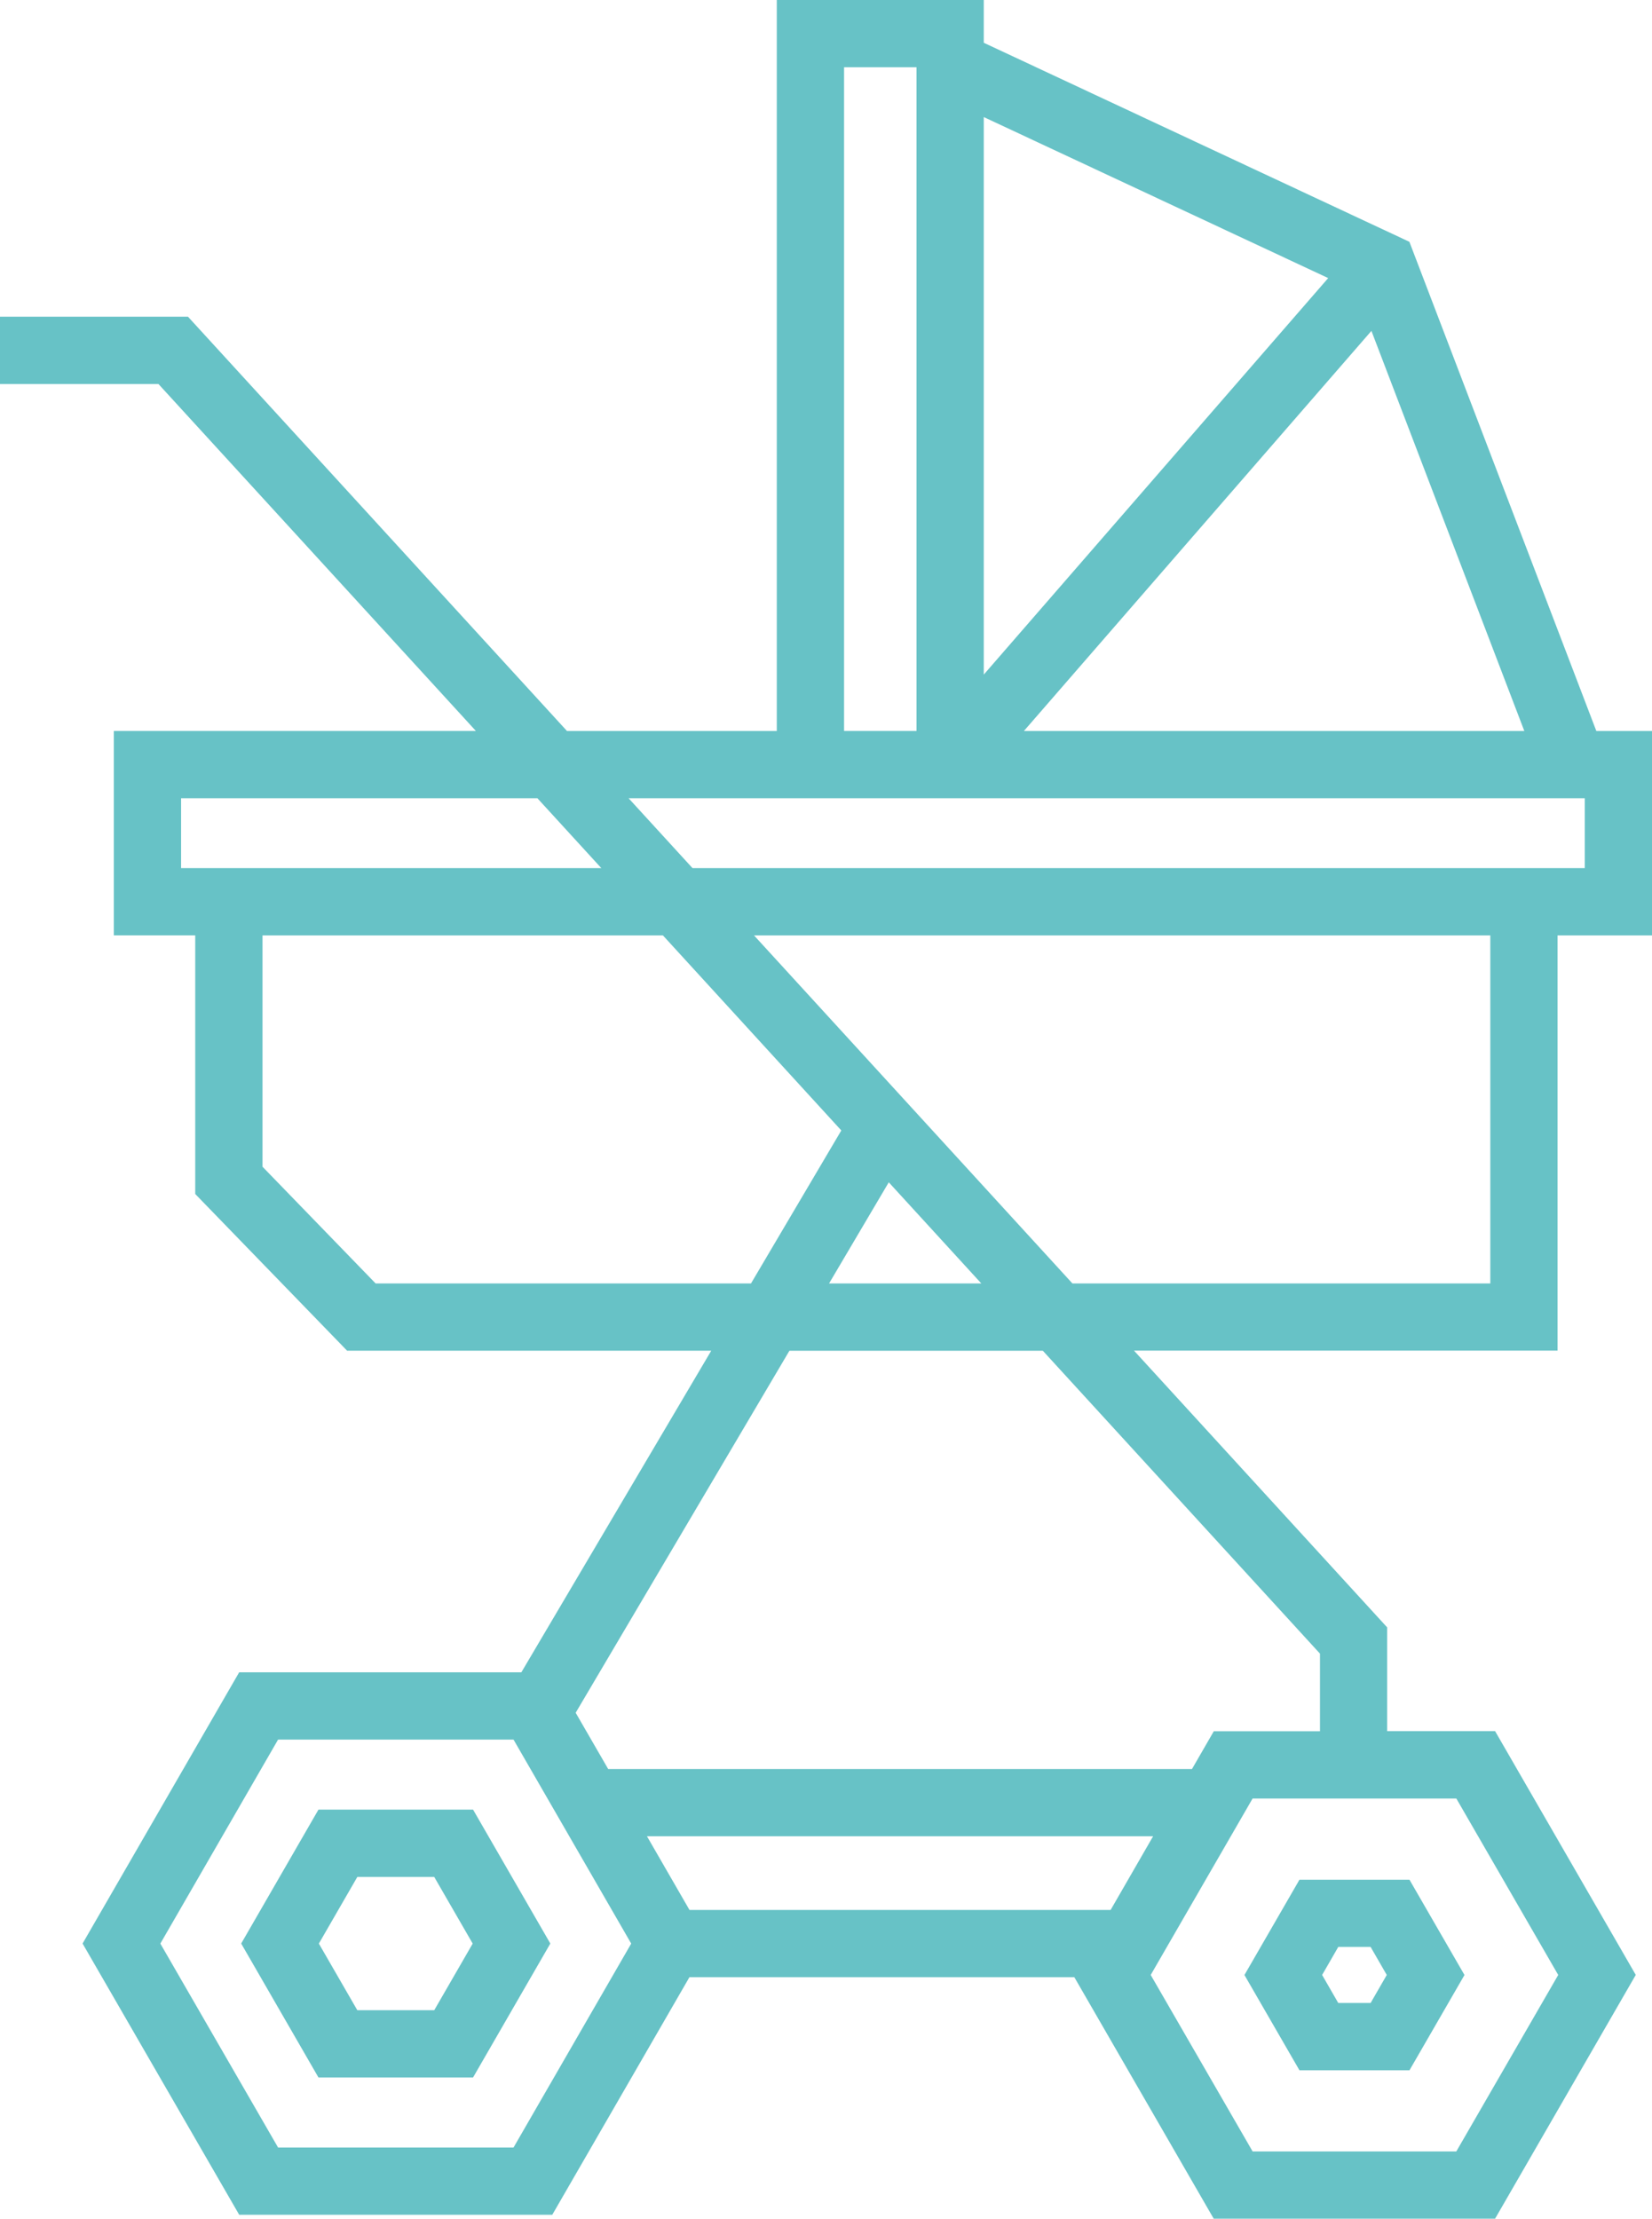 <?xml version="1.0" encoding="UTF-8"?>
<svg id="Livello_2" data-name="Livello 2" xmlns="http://www.w3.org/2000/svg" viewBox="0 0 370.28 497.15">
  <defs>
    <style>
      .cls-1 {
        fill: #67c2c6;
      }
    </style>
  </defs>
  <g id="Livello_4" data-name="Livello 4">
    <g>
      <path class="cls-1" d="M349.12,209.6h21.17v-45.81h-12.49l-41.9-109.61L220.5,9.58V0h-46.39v163.79h-47.03L42.14,70.97H0v15.07h35.51l71.15,77.74H25.51v45.81h18.25v57.95l34.04,35.11h81.62l-42.56,72.06h-63.25l-35.1,60.78,35.1,60.77h70.18l30.74-53.23h86.27l31.24,54.11h63.07l31.53-54.62-31.53-54.62h-24.19v-23.25l-56.75-62.02h94.94v-93.05ZM341.66,163.79h-112.16l77.89-89.65,34.27,89.65ZM220.5,26.23l77.2,36.08-77.2,88.85V26.23ZM189.19,15.07h16.24v148.71h-16.24V15.07ZM355.21,178.86v15.66h-199.99l-14.33-15.66h214.32ZM40.59,194.52v-15.66h79.86l14.33,15.66H40.59ZM84.19,287.58l-25.35-26.15v-51.83h89.75l39.98,43.7-20.24,34.28h-84.15ZM199.21,264.92l20.74,22.66h-34.12l13.38-22.66ZM115.1,481.2h-52.77l-26.39-45.7,26.39-45.71h52.77l26.38,45.71-26.38,45.7ZM154.54,427.96l-9.53-16.51h113.45l-9.52,16.51h-94.4ZM326.42,402.99l22.84,39.54-22.84,39.54h-45.66l-22.84-39.54,22.84-39.54h45.66ZM295.86,370.52v17.4h-23.8l-4.89,8.47h-130.85l-7.29-12.61,47.91-81.12h56.8l62.12,67.87ZM334.04,287.58h-93.67l-71.36-77.98h165.03v77.98Z"/>
      <path class="cls-1" d="M106.03,465.5h-34.65l-17.32-30.01,17.32-30.01h34.65l17.32,30.01-17.32,30.01ZM80.09,450.43h17.24l8.62-14.93-8.62-14.93h-17.24l-8.62,14.93,8.62,14.93Z"/>
      <path class="cls-1" d="M315.92,463.89h-24.66l-12.33-21.35,12.33-21.35h24.66l12.33,21.35-12.33,21.35ZM299.96,448.81h7.25l3.62-6.28-3.62-6.28h-7.25l-3.62,6.28,3.62,6.28Z"/>
    </g>
  </g>
</svg>